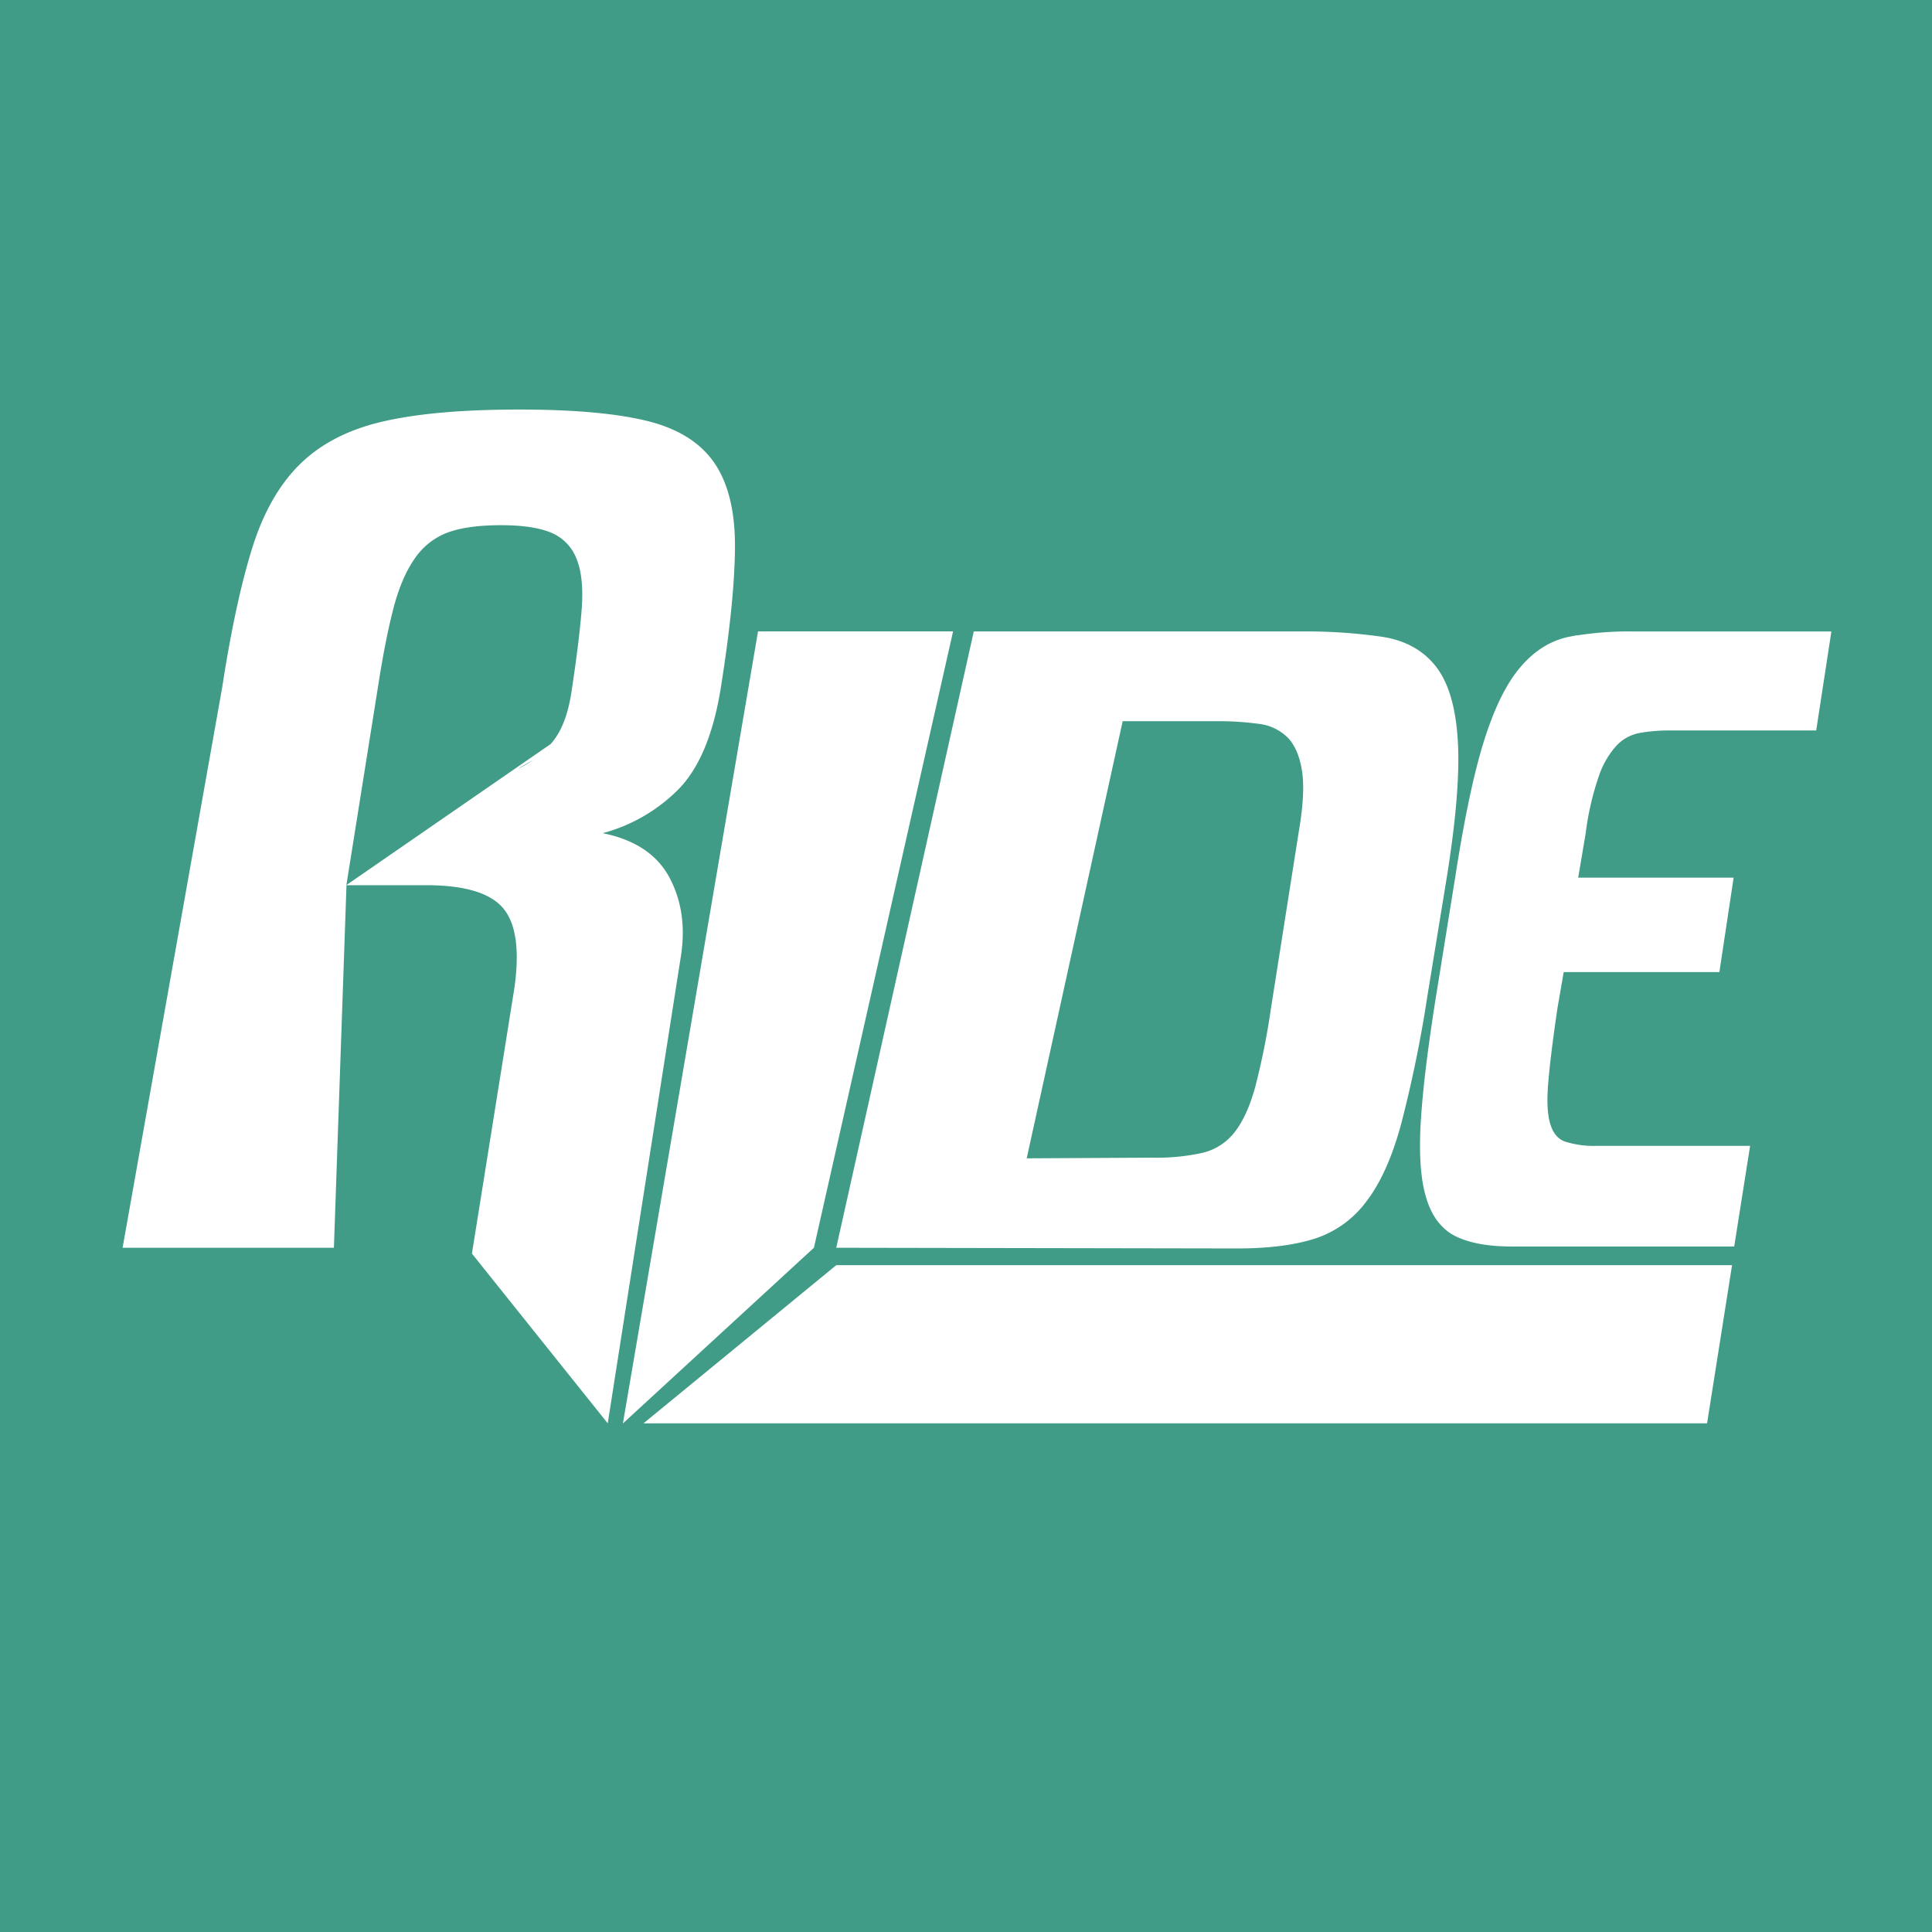 <svg id="Layer_1" data-name="Layer 1" xmlns="http://www.w3.org/2000/svg" viewBox="0 0 576 576"><defs><style>.cls-1{fill:#409c87;}.cls-2,.cls-3{fill:#fff;}.cls-3{stroke:#fff;stroke-miterlimit:10;stroke-width:3.44px;}</style></defs><title>Logos</title><rect class="cls-1" x="-25" y="-5" width="639" height="607"/><path class="cls-2" d="M201.58,236a49.86,49.86,0,0,1-21.91,12.4q14.49,2.91,20,13.38t3.22,24l-21.7,138.57-40.49-50.61,12.57-78.61Q155.82,278,150.19,271t-22.72-7.09H103.3L99.55,372h-63L66.25,204.91q3.87-25.14,8.86-41.25t14.34-25.29q9.35-9.18,24.81-12.73t40.6-3.54q24.16,0,38,3.38T213,138.05q6.27,9.18,6.12,25.45t-4.35,42.37Q211.24,226.83,201.58,236Zm-28.2-53.81q.81-9.83-1.45-15.47a13.72,13.72,0,0,0-7.57-7.89q-5.31-2.25-15-2.25c-6.44,0-11.66.69-15.63,2.09a20.61,20.61,0,0,0-10,7.73q-4,5.64-6.44,15t-4.67,23.84l-9.35,58.64,60.9-42.05c4.94-.21-12.3,8.49-9.18,7.09a28.11,28.11,0,0,0,9.18-7.09q4.52-5,6.12-15Q172.57,192,173.38,182.19Z"/><path class="cls-2" d="M242.66,372l-56.95,52.38L226,188.23h58.15Z"/><path class="cls-2" d="M425.58,296.81a379.51,379.51,0,0,1-7.9,38.5q-4,14.67-10.31,22.88a31,31,0,0,1-15.46,11.12q-9.18,2.9-23,2.9L249.32,372l41-183.74h97.23a159.73,159.73,0,0,1,24.65,1.61q10.14,1.6,15.79,8.7t6.6,21.75q1,14.66-3.22,41.08ZM388.2,230q-1-6.6-4.19-10a14.56,14.56,0,0,0-8.7-4.19,90.94,90.94,0,0,0-12.89-.8l-27.71,0L306.1,345.34l37.64-.2a62.53,62.53,0,0,0,14.82-1.45,17.05,17.05,0,0,0,9.5-6.12q3.7-4.67,6.13-13.37a213.71,213.71,0,0,0,4.67-23.2l8.37-53.17Q389.17,236.57,388.2,230Z"/><path class="cls-3" d="M540,216.06H497.85a50.7,50.7,0,0,0-9.56.82,14.3,14.3,0,0,0-7.46,4.08,27.38,27.38,0,0,0-5.71,9.67,85.69,85.69,0,0,0-4.08,17.6l-2.56,15.15h46.38l-3.73,24.71H464.75l-2.1,12.13q-2.1,14.2-2.8,22.72t.82,13.05c1,3,2.75,5,5.24,5.95a30.23,30.23,0,0,0,10.26,1.4h43.59l-4.2,26.57h-64.8q-10,0-15.85-2.79t-8.16-10.85q-2.34-8-1.4-22.49T430,296.25l5.6-34.73q4-25.87,8.51-40.21T454.61,200q5.94-7,13.75-8.51a97.16,97.16,0,0,1,18.3-1.51H544Z"/><polygon class="cls-2" points="508.94 424.35 191.85 424.35 249.32 377.19 516.39 377.19 508.94 424.35"/></svg>